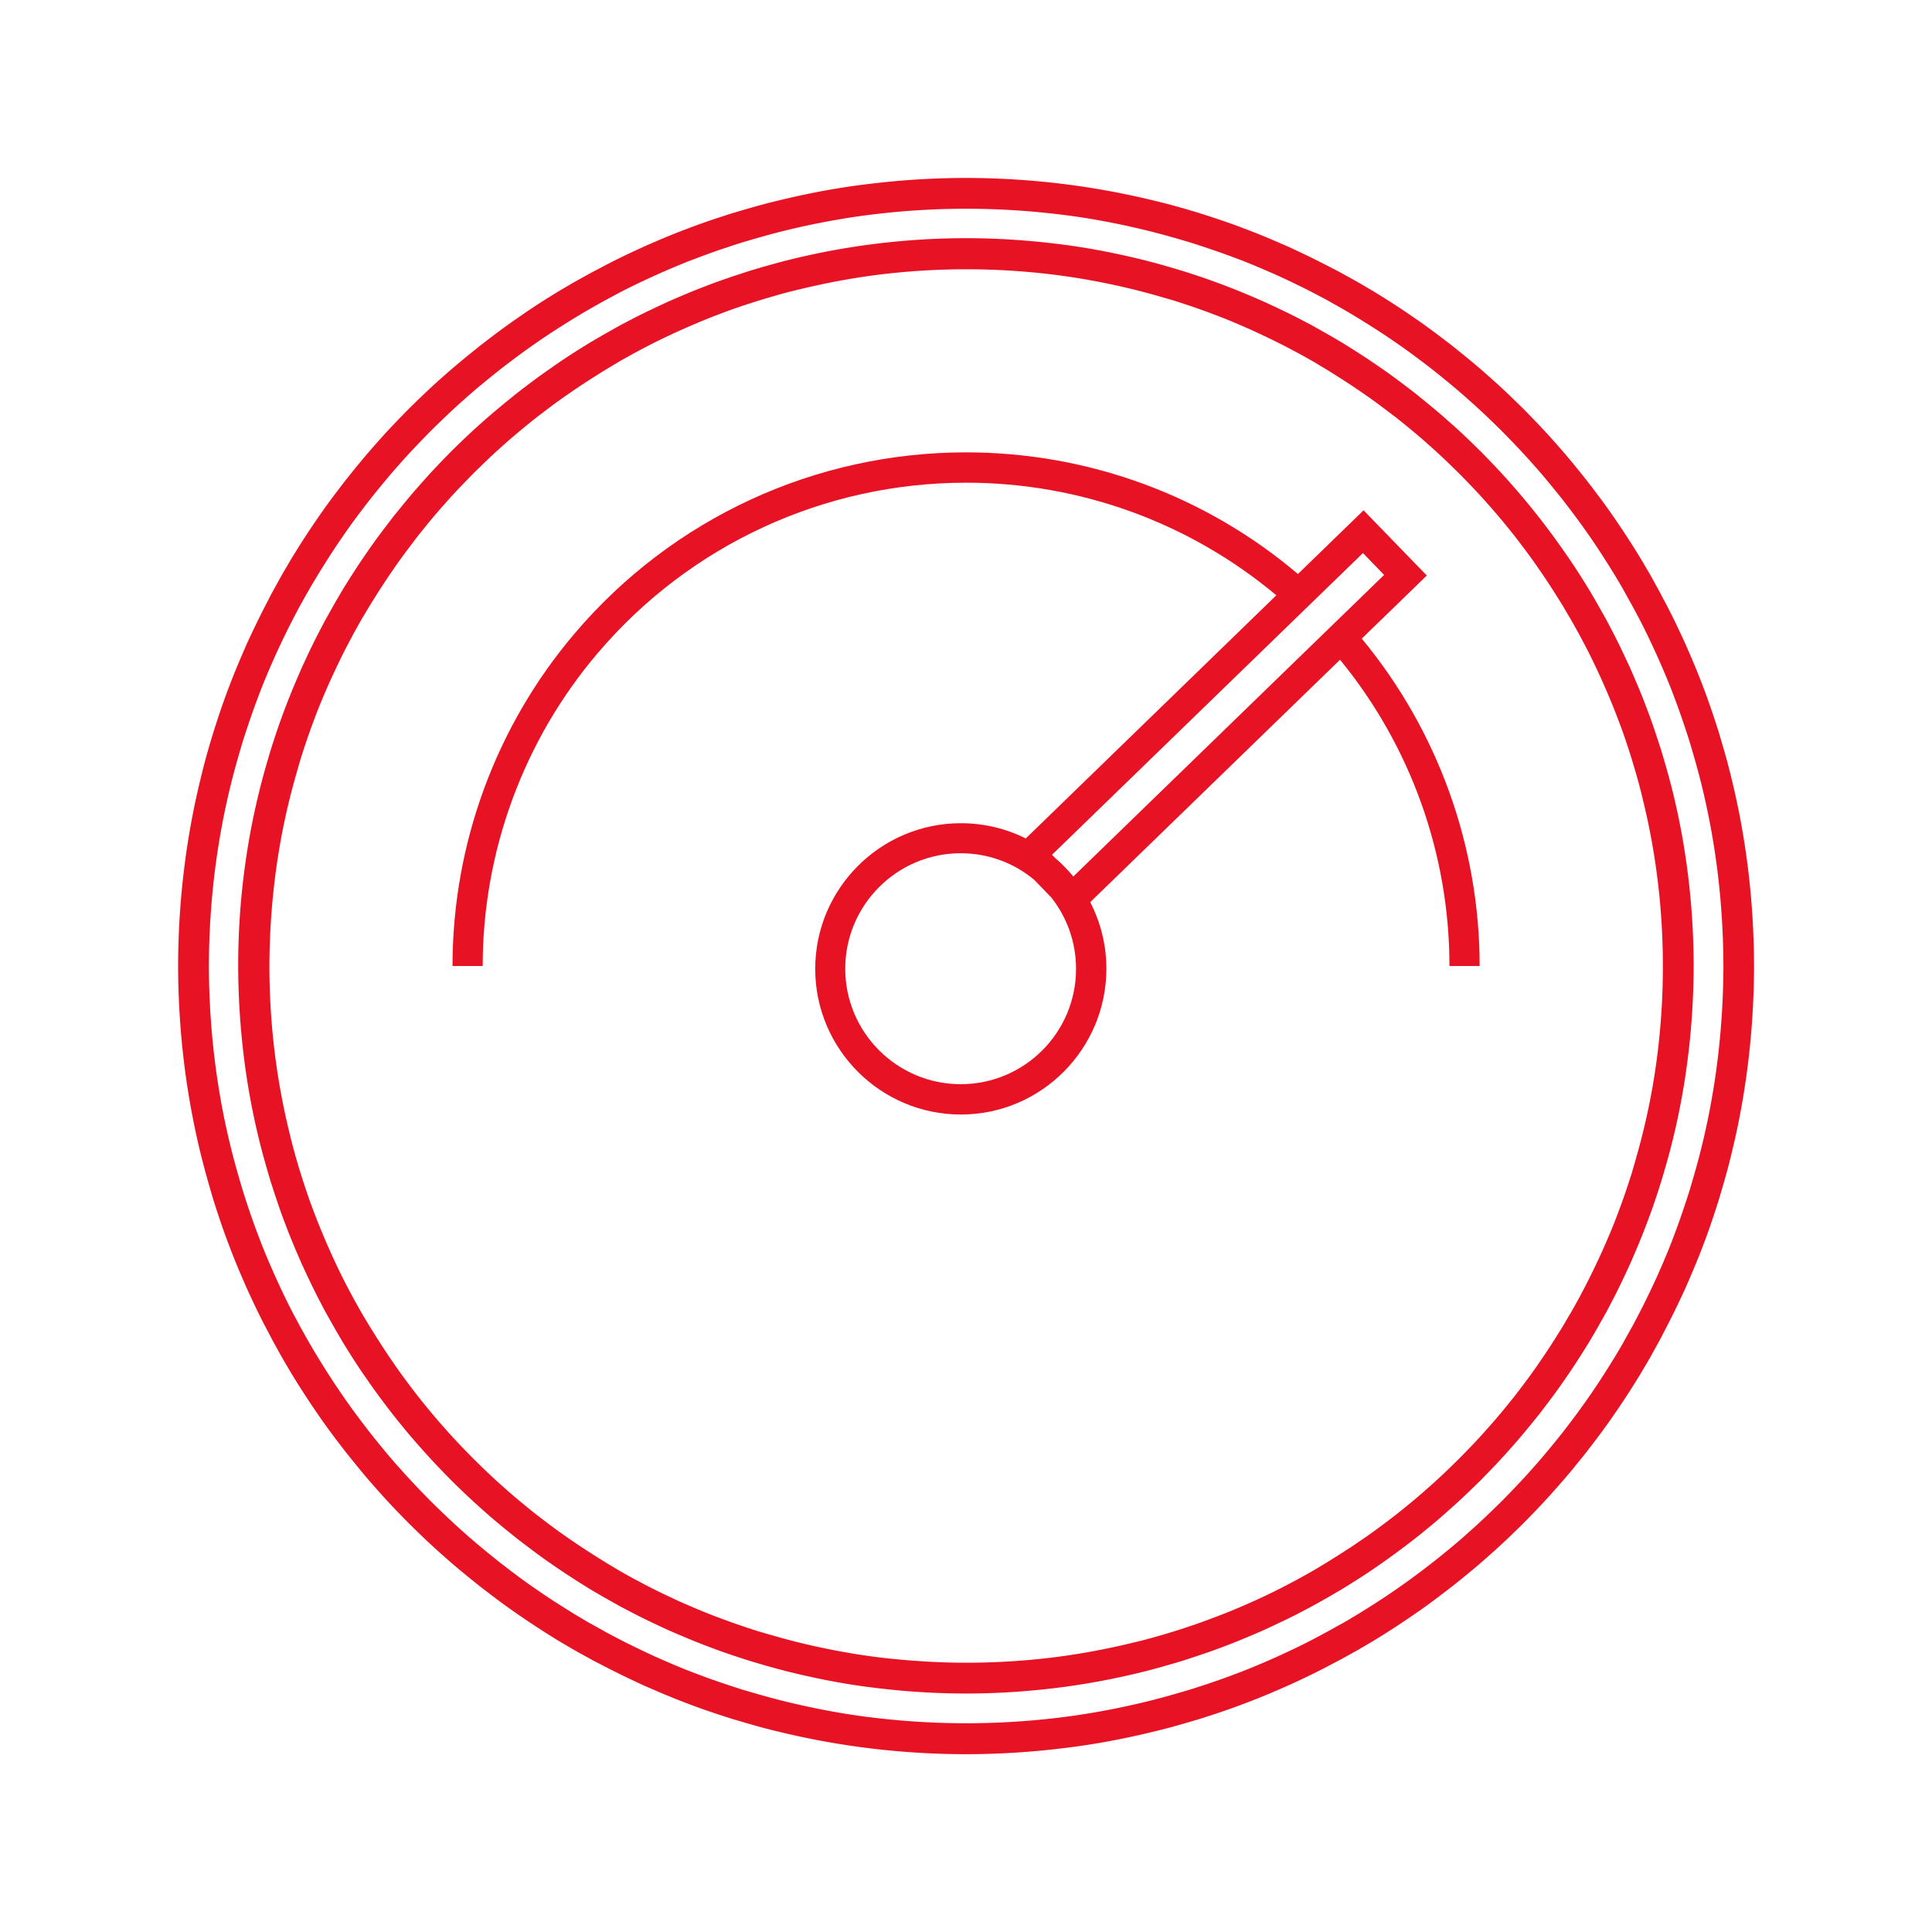<svg xmlns="http://www.w3.org/2000/svg" xml:space="preserve" viewBox="0 0 1280 1280">
  <g id="Layer_1" fill="#e71324">
    <path d="M1100.4 496.5c-3-9.2-6-18.5-9.5-27.5-3.4-9.1-7.2-18-11.1-26.9-4.1-8.8-8.2-17.6-12.8-26.2-1.1-2.1-2.2-4.3-3.4-6.4l-3.6-6.4-1.8-3.2-1.8-3.1-3.7-6.3c-5.1-8.3-10.3-16.5-15.9-24.4-5.5-8-11.3-15.8-17.3-23.5-6-7.6-12.2-15.1-18.7-22.4-6.4-7.3-13.1-14.3-19.9-21.2-6.9-6.8-13.9-13.6-21.2-19.9-7.2-6.5-14.8-12.6-22.3-18.7-7.7-5.9-15.4-11.8-23.5-17.3-8-5.6-16.2-10.8-24.4-15.9l-6.3-3.7-3.1-1.8-3.2-1.8-6.4-3.6c-2.1-1.2-4.3-2.3-6.4-3.4-8.6-4.6-17.3-8.7-26.2-12.8-8.9-3.9-17.8-7.7-26.9-11.1-9.1-3.5-18.3-6.6-27.5-9.5-9.3-2.8-18.6-5.5-28.1-7.8-18.9-4.6-38-8.2-57.3-10.4-19.3-2.3-38.7-3.5-58.1-3.5s-38.9 1.2-58.1 3.5c-19.3 2.3-38.4 5.8-57.3 10.4-9.4 2.3-18.8 5-28.1 7.8-9.2 3-18.5 6-27.5 9.5-9.1 3.4-18 7.2-26.9 11.1-8.8 4.1-17.6 8.2-26.2 12.8-2.1 1.1-4.3 2.2-6.4 3.4l-6.4 3.6-3.2 1.8-3.1 1.8-6.3 3.7c-8.3 5.1-16.5 10.3-24.4 15.9-8 5.5-15.8 11.3-23.5 17.3-7.6 6.1-15.1 12.2-22.4 18.7-7.3 6.4-14.3 13.1-21.2 19.9-6.8 6.9-13.5 13.9-19.9 21.2-6.5 7.2-12.6 14.8-18.7 22.3-5.9 7.7-11.8 15.4-17.3 23.5-5.6 8-10.8 16.2-15.9 24.4l-3.7 6.3-1.8 3.1-1.8 3.2-3.6 6.4c-1.2 2.1-2.3 4.3-3.4 6.4-4.6 8.6-8.7 17.3-12.8 26.2-3.9 8.9-7.7 17.8-11.1 26.9-3.5 9.1-6.6 18.3-9.5 27.5-2.8 9.3-5.5 18.6-7.8 28.1-9.3 37.7-13.9 76.6-13.9 115.4.1 38.8 4.6 77.7 13.9 115.4 2.3 9.4 5 18.8 7.8 28.1 3 9.2 6 18.5 9.5 27.5 3.4 9.1 7.2 18 11.1 26.9 4.1 8.8 8.2 17.6 12.8 26.2 1.1 2.1 2.2 4.3 3.4 6.4l3.6 6.4 1.8 3.2 1.8 3.1 3.7 6.3c5.1 8.3 10.3 16.5 15.9 24.4 5.5 8 11.3 15.8 17.3 23.5 6 7.6 12.2 15.1 18.7 22.3 6.4 7.3 13.1 14.3 19.9 21.2 6.9 6.8 13.9 13.5 21.2 19.9 7.2 6.5 14.8 12.6 22.4 18.7 7.7 5.9 15.4 11.8 23.5 17.3 8 5.6 16.2 10.8 24.4 15.9l6.3 3.7 3.1 1.8 3.2 1.8 6.4 3.6c2.1 1.2 4.3 2.3 6.4 3.4 8.6 4.6 17.3 8.7 26.2 12.8 8.9 3.9 17.8 7.7 26.9 11.1 9.1 3.5 18.3 6.6 27.5 9.5 9.3 2.8 18.6 5.5 28.1 7.8 18.9 4.6 38 8.2 57.3 10.4 19.3 2.3 38.7 3.5 58.1 3.5s38.8-1.2 58.1-3.5c19.3-2.3 38.4-5.8 57.3-10.4 9.4-2.3 18.8-5 28.1-7.8 9.2-3 18.5-6 27.5-9.5 9.1-3.4 18-7.2 26.9-11.1 8.8-4.1 17.6-8.2 26.2-12.8 2.1-1.1 4.3-2.2 6.4-3.4l6.4-3.6 3.2-1.8 3.1-1.8 6.3-3.7c8.3-5.1 16.5-10.3 24.4-15.9 8-5.5 15.8-11.3 23.5-17.3 7.6-6 15.1-12.2 22.3-18.7 7.3-6.4 14.3-13.1 21.2-19.9 6.8-6.9 13.5-13.9 19.9-21.2 6.5-7.2 12.6-14.8 18.7-22.3 5.9-7.7 11.8-15.4 17.3-23.5 5.6-8 10.8-16.2 15.9-24.4l3.7-6.3 1.8-3.1 1.8-3.2 3.6-6.4c1.2-2.1 2.3-4.3 3.4-6.4 4.6-8.6 8.7-17.3 12.8-26.2 3.9-8.9 7.7-17.8 11.1-26.9 3.5-9.1 6.6-18.3 9.5-27.5 2.8-9.3 5.5-18.6 7.8-28.1 9.3-37.7 13.8-76.6 13.9-115.4-.1-38.9-4.6-77.7-13.9-115.4-2.3-9.3-5-18.7-7.8-28zm-12 254.1c-2.2 9-4.8 18-7.4 26.9-2.8 8.8-5.8 17.7-9.1 26.3-3.2 8.7-6.9 17.3-10.7 25.8-3.9 8.5-7.9 16.8-12.2 25-1.1 2-2.1 4.1-3.3 6.2l-3.4 6.1-1.7 3-1.8 3-3.5 6c-4.9 7.9-9.9 15.8-15.2 23.4-5.2 7.7-10.8 15.1-16.5 22.5-5.8 7.3-11.7 14.5-17.9 21.4-6.1 7-12.6 13.7-19.1 20.3-6.6 6.5-13.3 13-20.3 19.1-6.9 6.2-14.1 12.1-21.4 17.9-7.4 5.7-14.8 11.3-22.5 16.5-7.6 5.3-15.5 10.3-23.4 15.2l-6 3.6-3 1.8-3 1.7-6.1 3.4c-2 1.1-4.1 2.2-6.2 3.3-8.2 4.4-16.6 8.4-25 12.2-8.5 3.8-17 7.4-25.8 10.6-8.7 3.4-17.5 6.3-26.3 9.1-8.9 2.7-17.8 5.3-26.9 7.4-18.1 4.4-36.4 7.8-54.8 10-18.5 2.2-37.1 3.3-55.7 3.3s-37.2-1.2-55.7-3.3c-18.5-2.2-36.8-5.6-54.8-10-9-2.2-18-4.8-26.9-7.4-8.9-2.8-17.7-5.8-26.4-9.1-8.7-3.2-17.3-6.9-25.8-10.6-8.5-3.9-16.9-7.9-25-12.2-2-1.1-4.1-2.2-6.2-3.3l-6.1-3.4-3-1.7-3-1.8-6-3.6c-7.9-4.9-15.8-9.9-23.4-15.2-7.7-5.2-15.1-10.8-22.5-16.5-7.3-5.8-14.5-11.7-21.4-17.9-7-6.1-13.7-12.6-20.3-19.1-6.5-6.6-13-13.3-19.1-20.3-6.2-6.9-12.1-14.1-17.9-21.4-5.7-7.4-11.3-14.8-16.5-22.5-5.3-7.6-10.3-15.5-15.2-23.4l-3.6-6-1.8-3-1.7-3-3.4-6.1c-1.1-2-2.2-4.1-3.3-6.2-4.4-8.2-8.4-16.6-12.2-25-3.8-8.5-7.4-17-10.7-25.8-3.4-8.7-6.3-17.5-9.1-26.3-2.7-8.9-5.3-17.8-7.4-26.9-8.9-36.1-13.3-73.3-13.3-110.5.1-37.2 4.4-74.5 13.3-110.5 2.2-9 4.8-18 7.4-26.9 2.8-8.9 5.8-17.7 9.1-26.4 3.2-8.7 6.9-17.3 10.7-25.8 3.9-8.5 7.9-16.9 12.2-25 1.1-2 2.2-4.1 3.3-6.2l3.4-6.1 1.7-3 1.8-3 3.6-6c4.9-7.9 9.9-15.8 15.2-23.4 5.2-7.7 10.9-15.1 16.5-22.5 5.8-7.3 11.7-14.5 17.9-21.4 6.1-7 12.6-13.7 19.1-20.3 6.6-6.5 13.3-13 20.3-19.1 6.9-6.2 14.1-12.1 21.4-17.9 7.4-5.7 14.8-11.3 22.5-16.5 7.6-5.3 15.5-10.3 23.4-15.2l6-3.6 3-1.8 3-1.7 6.1-3.4c2-1.1 4.1-2.2 6.2-3.3 8.2-4.4 16.6-8.4 25-12.2 8.5-3.8 17-7.4 25.8-10.7 8.7-3.4 17.5-6.3 26.4-9.1 8.9-2.7 17.8-5.3 26.9-7.4 18.1-4.4 36.4-7.8 54.8-10a471.695 471.695 0 0 1 111.4 0c18.5 2.2 36.8 5.6 54.8 10 9 2.2 18 4.8 26.9 7.4 8.8 2.8 17.7 5.8 26.3 9.1 8.7 3.2 17.3 6.9 25.8 10.7 8.5 3.9 16.8 7.9 25 12.2 2 1.1 4.1 2.2 6.2 3.3l6.1 3.4 3 1.7 3 1.8 6 3.6c7.9 4.9 15.8 9.9 23.4 15.2 7.7 5.2 15.1 10.9 22.5 16.5 7.3 5.8 14.5 11.7 21.4 17.9 7 6.1 13.7 12.6 20.3 19.1 6.5 6.6 13 13.3 19.1 20.3 6.2 6.9 12.1 14.1 17.9 21.4 5.7 7.4 11.3 14.8 16.5 22.5 5.3 7.6 10.3 15.5 15.2 23.4l3.5 6 1.8 3 1.7 3 3.4 6.1c1.1 2 2.2 4.1 3.3 6.2 4.4 8.2 8.4 16.6 12.2 25 3.8 8.5 7.4 17 10.7 25.8 3.4 8.7 6.3 17.5 9.1 26.4 2.7 8.9 5.3 17.8 7.4 26.9 8.9 36.1 13.3 73.3 13.3 110.5 0 37.1-4.3 74.4-13.3 110.5z" class="st4"/>
    <path d="M1147 515.1c-2.4-10.2-5.4-20.3-8.4-30.4-3.2-10-6.5-20-10.3-29.8-3.7-9.9-7.8-19.5-12.1-29.2-4.4-9.6-8.9-19.1-13.9-28.3-1.2-2.3-2.4-4.7-3.7-7l-3.8-6.9-1.9-3.4-2-3.4-4-6.8c-5.5-9-11.2-17.8-17.2-26.5-5.9-8.7-12.3-17.1-18.7-25.4-6.5-8.2-13.2-16.4-20.2-24.2-6.9-7.9-14.2-15.5-21.6-23-7.5-7.4-15.1-14.7-23-21.6-7.8-7-16-13.7-24.2-20.2-8.3-6.4-16.7-12.8-25.4-18.7-8.6-6-17.5-11.7-26.5-17.2l-6.8-4-3.4-2-3.4-1.9-6.9-3.8c-2.3-1.3-4.6-2.5-7-3.7-9.3-4.9-18.8-9.5-28.3-13.9-9.6-4.2-19.3-8.4-29.2-12.1-9.8-3.8-19.8-7.1-29.8-10.3-10.1-3.1-20.2-6-30.4-8.4-20.4-5-41.2-8.8-62-11.3-20.9-2.5-41.9-3.8-62.9-3.8s-42 1.3-62.9 3.8c-20.9 2.4-41.6 6.3-62 11.3-10.2 2.4-20.3 5.4-30.4 8.4-10 3.2-20 6.5-29.8 10.3-9.9 3.7-19.5 7.8-29.2 12.1-9.6 4.4-19.1 8.9-28.3 13.9-2.3 1.2-4.7 2.4-7 3.7l-6.9 3.8-3.4 1.9-3.4 2-6.8 4c-9 5.5-17.8 11.1-26.4 17.2-8.7 5.9-17.1 12.3-25.4 18.7-8.2 6.6-16.4 13.2-24.2 20.2-7.9 6.9-15.5 14.2-23 21.6-7.4 7.5-14.7 15.1-21.6 23-7 7.8-13.7 16-20.2 24.2-6.4 8.3-12.8 16.7-18.7 25.4-6 8.6-11.7 17.5-17.2 26.5l-4 6.8-2 3.4-1.9 3.4-3.8 6.9c-1.3 2.3-2.5 4.6-3.7 7-4.9 9.3-9.5 18.8-13.9 28.3-4.2 9.6-8.4 19.3-12.1 29.2-3.8 9.8-7.1 19.8-10.3 29.8-3.1 10.1-6 20.2-8.4 30.4C123 556 118.1 598 118 640c.1 42 5 84.1 15.1 125 2.5 10.2 5.4 20.3 8.4 30.4 3.2 10 6.5 20 10.3 29.8 3.7 9.9 7.8 19.5 12.1 29.2 4.4 9.6 8.9 19.1 13.9 28.3 1.2 2.3 2.4 4.7 3.7 7l3.8 6.9 1.9 3.4 2 3.4 4 6.8c5.5 9 11.2 17.8 17.2 26.5 5.9 8.7 12.3 17.1 18.7 25.4 6.6 8.2 13.2 16.4 20.2 24.2 6.9 7.9 14.2 15.5 21.6 23 7.5 7.4 15.1 14.7 23 21.6 7.8 7 16 13.7 24.2 20.2 8.3 6.4 16.7 12.8 25.4 18.7 8.6 6 17.5 11.7 26.4 17.2l6.8 4 3.4 2 3.4 1.9 6.9 3.8c2.3 1.3 4.6 2.5 7 3.7 9.3 4.9 18.8 9.5 28.3 13.9 9.6 4.2 19.3 8.4 29.2 12.1 9.8 3.8 19.8 7.1 29.8 10.3 10.1 3 20.2 6 30.4 8.4 20.4 5 41.2 8.8 62 11.3 20.9 2.5 41.9 3.8 62.9 3.8s42-1.3 62.9-3.8c20.9-2.4 41.6-6.3 62-11.3 10.2-2.4 20.3-5.4 30.4-8.4 10-3.2 20-6.5 29.8-10.3 9.9-3.7 19.5-7.8 29.2-12.1 9.6-4.4 19.1-8.9 28.3-13.9 2.3-1.2 4.7-2.4 7-3.7l6.9-3.8 3.4-1.9 3.4-2 6.8-4c9-5.5 17.8-11.2 26.5-17.2 8.7-5.9 17.1-12.3 25.4-18.7 8.2-6.5 16.4-13.2 24.2-20.2 7.9-6.9 15.5-14.2 23-21.6 7.4-7.5 14.7-15.1 21.6-23 7-7.8 13.7-16 20.2-24.2 6.4-8.3 12.8-16.7 18.7-25.4 6-8.6 11.7-17.5 17.2-26.5l4-6.8 2-3.4 1.9-3.4 3.8-6.9c1.3-2.3 2.5-4.6 3.7-7 4.9-9.3 9.5-18.8 13.9-28.3 4.2-9.6 8.4-19.3 12.1-29.2 3.8-9.8 7.1-19.8 10.3-29.8 3-10.1 6-20.2 8.4-30.4 10.1-40.8 15-82.9 15.1-125-.1-42-5-84.1-15.1-124.9zm-27.8 274.2c-3.1 9.6-6.3 19.2-9.9 28.7-3.5 9.5-7.5 18.8-11.6 28-4.2 9.2-8.6 18.3-13.3 27.2-1.2 2.2-2.3 4.5-3.6 6.7l-3.7 6.6-1.8 3.3-1.9 3.3-3.9 6.5c-5.3 8.6-10.7 17.1-16.5 25.4-5.7 8.3-11.8 16.4-18 24.4-6.3 7.9-12.7 15.7-19.4 23.2-6.7 7.6-13.7 14.9-20.8 22.1-7.2 7.1-14.5 14.1-22.1 20.8-7.5 6.8-15.3 13.1-23.2 19.4-8 6.2-16.1 12.3-24.4 18-8.3 5.8-16.8 11.2-25.4 16.5l-6.5 3.9-3.3 1.9-3.3 1.8-6.6 3.7c-2.2 1.2-4.5 2.4-6.7 3.6-8.9 4.8-18 9.1-27.2 13.3-9.2 4.1-18.5 8.1-28 11.6-9.4 3.6-19 6.8-28.7 9.9-9.7 2.9-19.4 5.7-29.2 8.1-19.6 4.8-39.5 8.5-59.6 10.9a510.257 510.257 0 0 1-121 0c-20.1-2.3-40-6.1-59.6-10.9-9.8-2.4-19.5-5.2-29.2-8.1-9.6-3.1-19.2-6.3-28.6-9.9-9.5-3.5-18.8-7.5-28-11.6-9.2-4.2-18.3-8.6-27.2-13.3-2.2-1.2-4.5-2.3-6.7-3.6l-6.6-3.7-3.3-1.8-3.3-1.9-6.5-3.9c-8.6-5.3-17.1-10.7-25.4-16.5-8.4-5.7-16.4-11.8-24.4-18-7.9-6.3-15.7-12.7-23.2-19.4-7.6-6.7-14.9-13.7-22.1-20.8-7.1-7.2-14.1-14.5-20.8-22.1-6.8-7.5-13.1-15.3-19.4-23.2-6.2-8-12.3-16.1-18-24.4-5.8-8.3-11.2-16.8-16.5-25.4l-3.9-6.5-1.9-3.3-1.9-3.3-3.7-6.6c-1.2-2.2-2.4-4.5-3.6-6.7-4.8-8.9-9.1-18-13.3-27.2-4.1-9.2-8.1-18.5-11.6-28-3.6-9.4-6.8-19-9.9-28.7-2.9-9.7-5.7-19.4-8.1-29.2-9.7-39.2-14.4-79.7-14.5-120.1.1-40.4 4.8-80.8 14.5-120.1 2.4-9.8 5.2-19.5 8.1-29.2 3.1-9.6 6.3-19.2 9.9-28.6 3.5-9.5 7.5-18.8 11.6-28 4.2-9.2 8.6-18.3 13.3-27.2 1.2-2.2 2.3-4.5 3.6-6.7l3.7-6.6 1.9-3.3 1.9-3.3 3.9-6.5c5.3-8.6 10.7-17.1 16.5-25.4 5.7-8.4 11.8-16.4 18-24.4 6.3-7.9 12.7-15.7 19.4-23.2 6.7-7.6 13.7-14.9 20.8-22.1 7.2-7.1 14.5-14.1 22.1-20.8 7.5-6.8 15.4-13.1 23.2-19.4 8-6.2 16.1-12.3 24.4-18 8.3-5.8 16.8-11.2 25.4-16.5l6.5-3.9 3.3-1.9 3.3-1.9 6.6-3.7c2.2-1.2 4.5-2.4 6.7-3.6 8.9-4.8 18-9.1 27.2-13.3 9.2-4.1 18.5-8.1 28-11.6 9.4-3.6 19-6.8 28.6-9.9 9.7-2.9 19.4-5.7 29.2-8.1 19.6-4.8 39.5-8.5 59.6-10.9a510.257 510.257 0 0 1 121 0c20.1 2.3 40 6.1 59.6 10.9 9.8 2.4 19.5 5.2 29.2 8.1 9.6 3.1 19.2 6.3 28.7 9.9 9.5 3.5 18.8 7.5 28 11.6 9.2 4.2 18.3 8.6 27.2 13.3 2.2 1.2 4.5 2.3 6.7 3.6l6.6 3.7 3.3 1.9 3.3 1.9 6.5 3.9c8.6 5.3 17.1 10.7 25.4 16.5 8.3 5.7 16.4 11.8 24.4 18 7.9 6.3 15.7 12.7 23.2 19.4 7.6 6.7 14.9 13.7 22.1 20.8 7.1 7.2 14.1 14.5 20.8 22.1 6.8 7.5 13.1 15.4 19.4 23.2 6.2 8 12.3 16.1 18 24.4 5.8 8.3 11.2 16.8 16.5 25.4l3.9 6.5 1.9 3.3 1.8 3.3 3.7 6.6c1.2 2.2 2.4 4.5 3.6 6.7 4.8 8.9 9.1 18 13.3 27.2 4.1 9.2 8.1 18.5 11.6 28 3.6 9.4 6.8 19 9.9 28.6 2.9 9.7 5.7 19.4 8.1 29.2 9.7 39.2 14.4 79.7 14.5 120.1-.1 40.4-4.8 80.8-14.5 120.1-2.4 9.8-5.2 19.5-8.1 29.2z" class="st4"/>
    <path d="m945.3 381.3-41.9-43.2-43.5 42.2c-61.4-52.1-139.1-80.6-219.9-80.6-100 0-194.5 43.7-259.3 120-52.2 61.4-80.9 139.6-80.9 220.3h20c0-75.9 27.1-149.6 76.2-207.3 61-71.8 150-112.9 244.1-112.9 75.4 0 147.9 26.4 205.5 74.6l-166 161.1c-13-6.5-27.6-10.1-43-10.1-53.2 0-96.5 43.3-96.5 96.5s43.3 96.5 96.5 96.5S733 695 733 641.8c0-15.9-3.9-30.9-10.7-44.1l165.5-160.6c46.8 57.1 72.5 128.7 72.5 202.9h20c0-79.3-27.7-156-78.1-216.9l43.1-41.8zm-308.8 337c-42.2 0-76.5-34.3-76.5-76.5s34.3-76.5 76.5-76.5c18.5 0 35.6 6.6 48.8 17.7l11.3 11.7c10.2 13 16.3 29.4 16.3 47.1.1 42.2-34.2 76.5-76.4 76.5zM699 568.4l-2-2.1 206-199.9 14 14.5-205.9 199.8c-3.7-4.4-7.7-8.6-12.1-12.3z" class="st4"/>
  </g>
</svg>